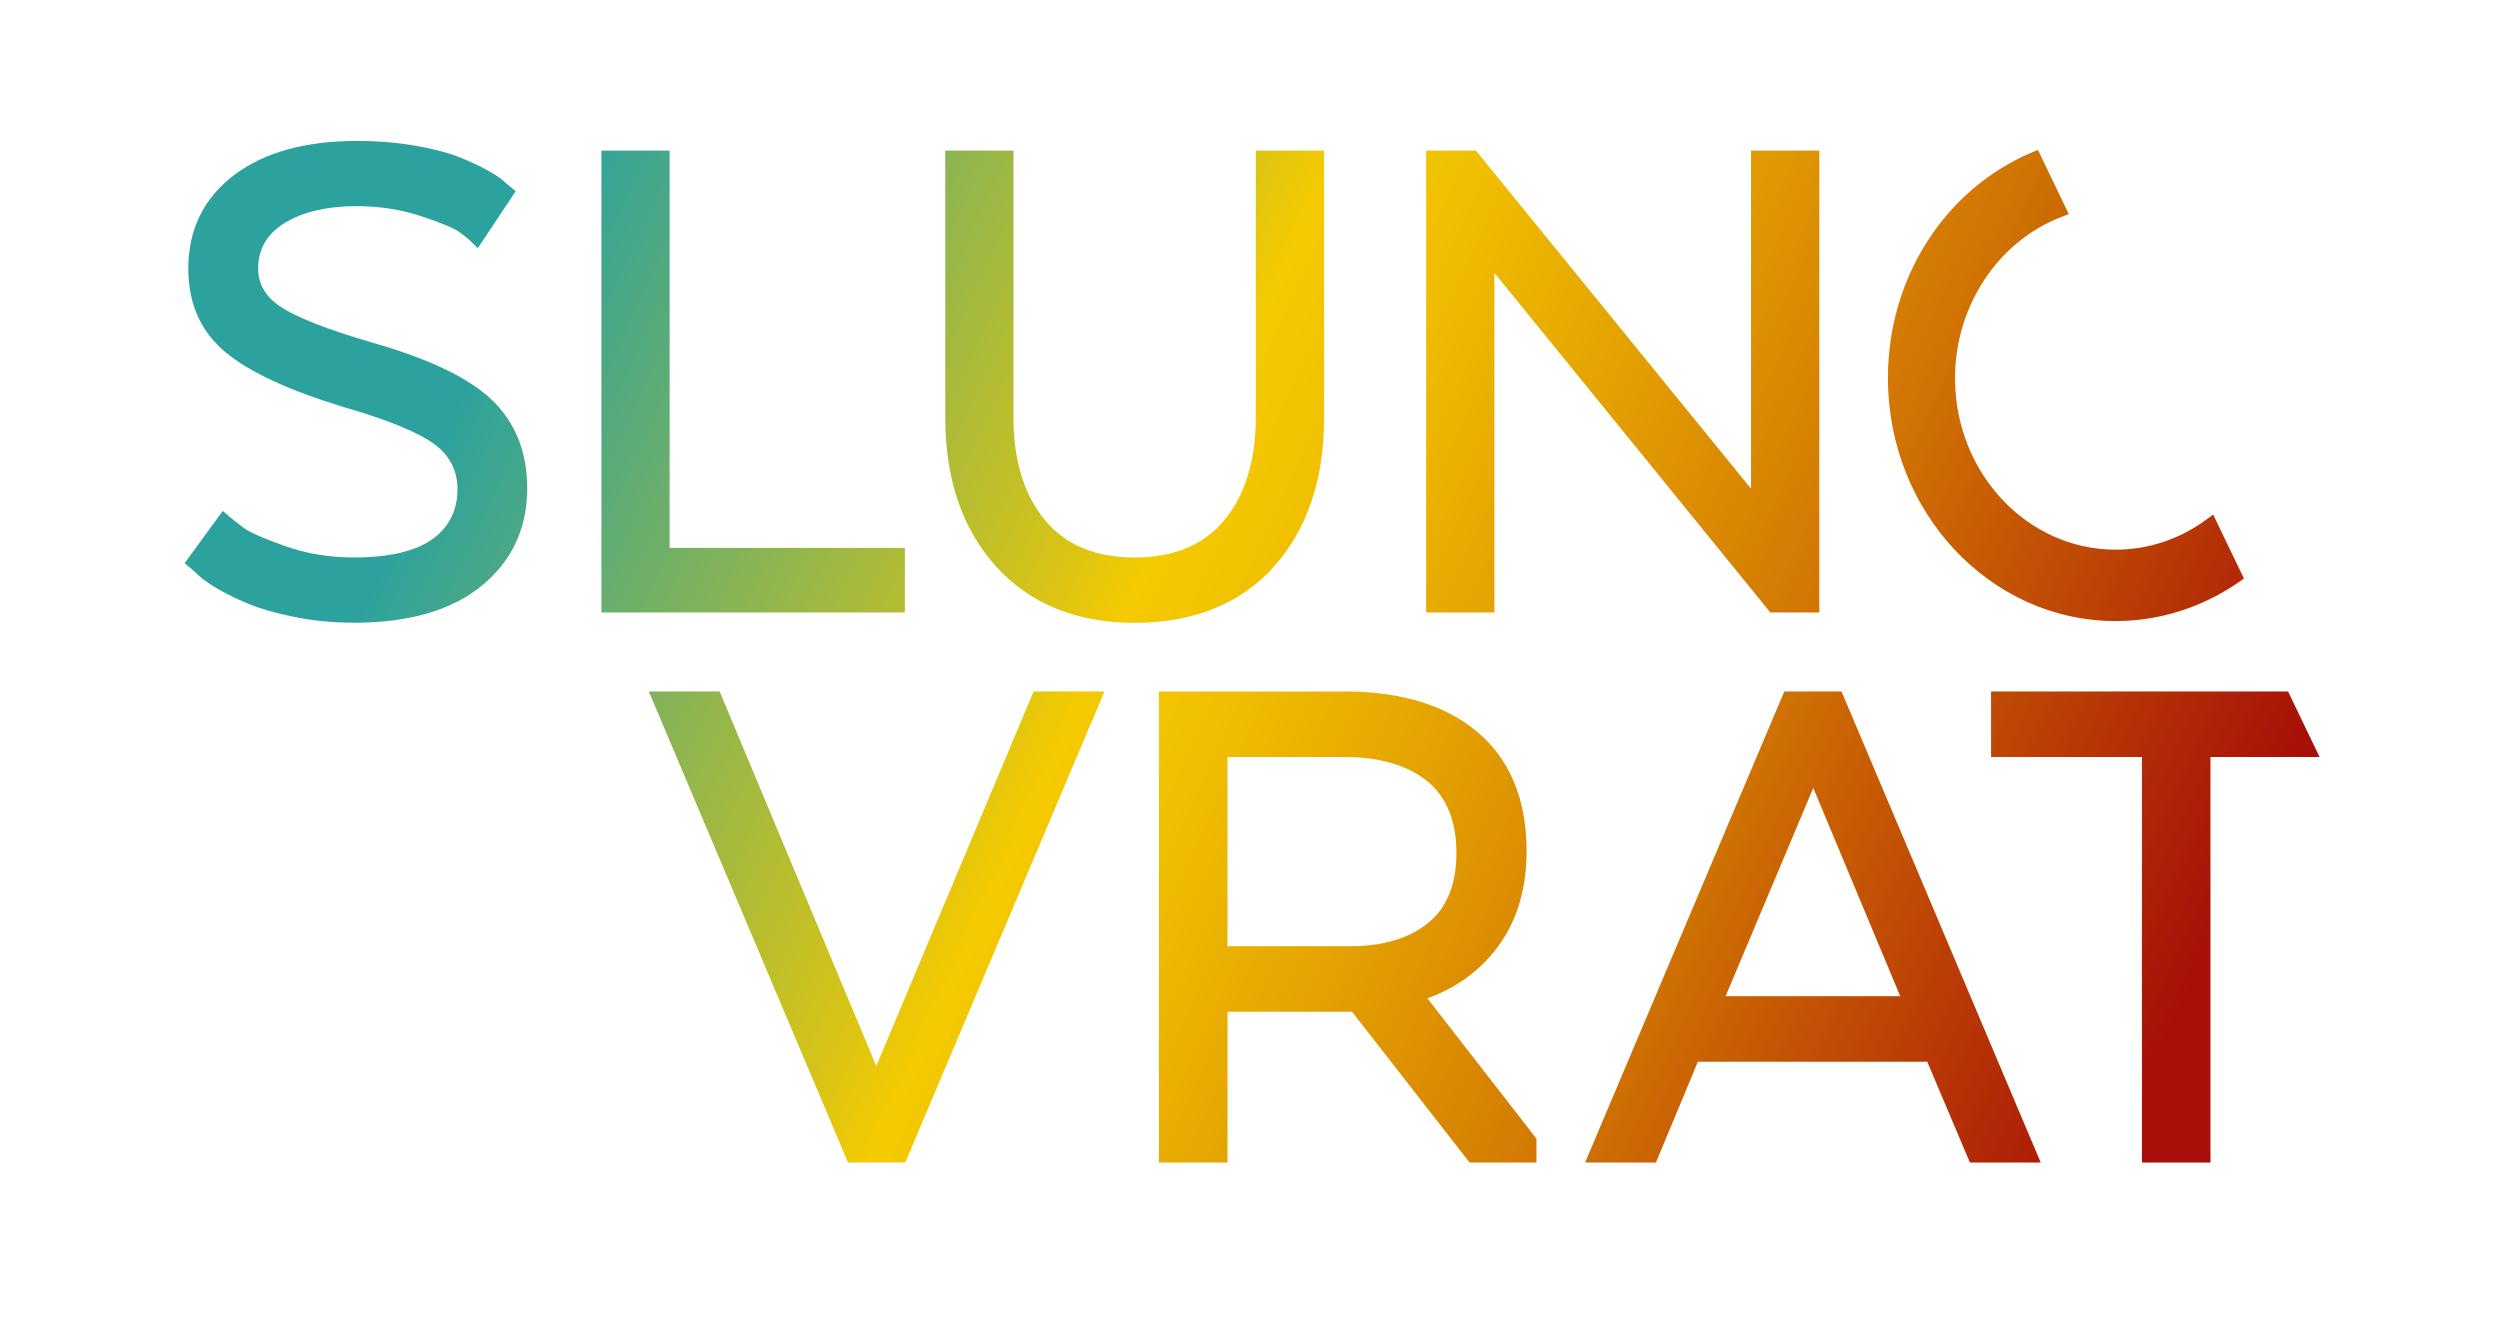 <svg id="Vrstva_1" data-name="Vrstva 1" xmlns="http://www.w3.org/2000/svg" xmlns:xlink="http://www.w3.org/1999/xlink" viewBox="0 0 462.04 247.12">
  <defs>
    <linearGradient id="Nepojmenovaný_přechod_9" data-name="Nepojmenovaný přechod 9" x1="-65.61" y1="799.57" x2="-64.61" y2="799.57" gradientTransform="matrix(0 416.96 416.96 0 -333142.5 27258.71)" gradientUnits="userSpaceOnUse">
      <stop offset="0" stop-color="#2ba29e"/>
      <stop offset=".19" stop-color="#2ba29e"/>
      <stop offset=".27" stop-color="#5bab77"/>
      <stop offset=".46" stop-color="#d5c318"/>
      <stop offset=".5" stop-color="#f5ca00"/>
      <stop offset=".56" stop-color="#f0bf00"/>
      <stop offset=".65" stop-color="#e4a201"/>
      <stop offset=".78" stop-color="#d07303"/>
      <stop offset=".92" stop-color="#b63306"/>
      <stop offset="1" stop-color="#a70f08"/>
      <stop offset="1" stop-color="#a70f08"/>
    </linearGradient>
    <linearGradient id="Nepojmenovaný_přechod_9-2" data-name="Nepojmenovaný přechod 9" x1="-65.61" y1="799.66" x2="-64.61" y2="799.66" gradientTransform="matrix(0 416.96 416.96 0 -333092.86 27180.77)" xlink:href="#Nepojmenovaný_přechod_9"/>
    <linearGradient id="Nepojmenovaný_přechod_9-3" data-name="Nepojmenovaný přechod 9" x1="-65.61" y1="799.48" x2="-64.61" y2="799.48" gradientTransform="matrix(0 416.96 416.96 0 -333192.77 27337.61)" xlink:href="#Nepojmenovaný_přechod_9"/>
    <linearGradient id="Nepojmenovaný_přechod_9-4" data-name="Nepojmenovaný přechod 9" x1="-65.61" y1="799.72" x2="-64.61" y2="799.72" gradientTransform="matrix(0 416.96 416.96 0 -333056.32 27123.43)" xlink:href="#Nepojmenovaný_přechod_9"/>
    <linearGradient id="Nepojmenovaný_přechod_9-5" data-name="Nepojmenovaný přechod 9" x1="-65.61" y1="799.6" x2="-64.61" y2="799.6" gradientTransform="matrix(0 416.96 416.96 0 -333339.65 27366.66)" xlink:href="#Nepojmenovaný_přechod_9"/>
    <linearGradient id="Nepojmenovaný_přechod_9-6" data-name="Nepojmenovaný přechod 9" x1="-65.61" y1="799.68" x2="-64.61" y2="799.68" gradientTransform="matrix(0 416.96 416.96 0 -333297.32 27300.12)" xlink:href="#Nepojmenovaný_přechod_9"/>
    <linearGradient id="Nepojmenovaný_přechod_9-7" data-name="Nepojmenovaný přechod 9" x1="-65.61" y1="799.75" x2="-64.61" y2="799.75" gradientTransform="matrix(0 416.96 416.96 0 -333255.74 27236.78)" xlink:href="#Nepojmenovaný_přechod_9"/>
    <linearGradient id="Nepojmenovaný_přechod_9-8" data-name="Nepojmenovaný přechod 9" x1="-65.61" y1="799.84" x2="-64.61" y2="799.84" gradientTransform="matrix(0 416.96 416.96 0 -333204.52 27154.45)" xlink:href="#Nepojmenovaný_přechod_9"/>
    <linearGradient id="Nepojmenovaný_přechod_9-9" data-name="Nepojmenovaný přechod 9" x1="-65.61" y1="799.92" x2="-64.61" y2="799.92" gradientTransform="matrix(0 416.96 416.96 0 -333156.57 27080.65)" xlink:href="#Nepojmenovaný_přechod_9"/>
    <clipPath id="clippath">
      <path class="cls-2" d="M226.87 139.91h21.57c6.56 0 11.74 1.52 15.39 4.52 3.54 2.91 5.34 7.34 5.34 13.17s-1.73 10.08-5.14 12.9c-3.51 2.9-8.38 4.37-14.47 4.37h-22.7v-34.96Zm-12.68-12.12v87.07h12.68v-27.88h23l21.74 27.88h12.35v-4.42l-20.15-25.93c5.33-1.94 9.67-5.09 12.9-9.38 3.6-4.78 5.43-10.77 5.43-17.81 0-9.5-3.03-16.89-9.02-21.97-5.89-5.01-14.15-7.55-24.54-7.55h-34.39Z"/>
    </clipPath>
    <clipPath id="clippath-1">
      <path class="cls-2" d="m335.12 145.63 16.07 38.48h-32.27l16.2-38.48Zm-5.35-17.84-36.82 87.07h13.09l7.75-18.63h42.4l7.88 18.63h13.09l-36.82-87.07h-10.58Z"/>
    </clipPath>
    <clipPath id="clippath-2">
      <path class="cls-2" d="m191.03 127.79-29.08 69.23L133 127.79h-13.09l36.82 87.07h10.57l36.82-87.07h-13.09z"/>
    </clipPath>
    <clipPath id="clippath-3">
      <path class="cls-2" d="M367.98 127.79v12.12h27.89v74.95h12.66v-74.95h20.16l-5.82-12.12h-54.89z"/>
    </clipPath>
    <clipPath id="clippath-4">
      <path class="cls-2" d="M65.91 26.05c-9.46 0-17.05 2.1-22.57 6.25-5.67 4.26-8.54 10.1-8.54 17.35 0 6.5 2.34 11.72 6.96 15.52 4.4 3.63 11.74 7.02 21.82 10.08 8.33 2.41 14.04 4.78 16.95 7.03 2.67 2.07 4.02 4.8 4.02 8.12 0 3.86-1.51 6.93-4.48 9.13-3.13 2.32-8.08 3.5-14.71 3.5-4.47 0-8.74-.71-12.71-2.12-4.96-1.76-6.89-2.8-7.63-3.37-1.2-.91-2.09-1.61-2.72-2.14l-1.14-.97-7.03 9.65 2.05 1.75c.75.84 2.02 1.79 3.75 2.82 1.66.98 3.63 1.96 5.88 2.9 2.24.94 5.14 1.77 8.62 2.48 3.47.7 7.19 1.06 11.07 1.06 10.03 0 17.91-2.28 23.44-6.76 5.64-4.58 8.5-10.66 8.5-18.07 0-6.73-2.22-12.25-6.6-16.42-4.24-4.03-11.7-7.58-22.17-10.56-8.28-2.42-13.98-4.66-16.95-6.68-2.66-1.8-4.01-4.14-4.01-6.97 0-3.53 1.6-6.33 4.74-8.32 3.38-2.13 7.91-3.21 13.48-3.21 4.2 0 8.2.62 11.9 1.85 4.85 1.61 6.47 2.5 7 2.89 1 .73 1.76 1.35 2.27 1.85l1.2 1.18 7.01-10.53-1.94-1.62c-.65-.65-1.79-1.42-3.38-2.3-1.56-.86-3.37-1.69-5.39-2.48-2.08-.81-4.82-1.5-8.14-2.06-3.31-.56-6.86-.84-10.54-.84Z"/>
    </clipPath>
    <clipPath id="clippath-5">
      <path class="cls-2" d="M167.23 101.26h-43.47V27.83h-12.61v85.36h56.08v-11.93z"/>
    </clipPath>
    <clipPath id="clippath-6">
      <path class="cls-2" d="M232.09 27.83v49.4c0 7.83-1.95 14.17-5.78 18.85-3.78 4.62-9.37 6.96-16.61 6.96s-12.83-2.34-16.61-6.96c-3.84-4.68-5.78-11.03-5.78-18.85v-49.4H174.7v49.4c0 11.33 3.16 20.56 9.38 27.46 6.24 6.91 14.87 10.42 25.63 10.42s19.62-3.51 25.77-10.43c6.13-6.89 9.23-16.12 9.23-27.45v-49.4H232.1Z"/>
    </clipPath>
    <clipPath id="clippath-7">
      <path class="cls-2" d="m276.19 50.43 50.99 62.76h9.06V27.83h-12.62v62.49l-50.85-62.49h-9.19v85.36h12.61V50.43z"/>
    </clipPath>
    <clipPath id="clippath-8">
      <path class="cls-2" d="M375.42 28.21c-16.1 6.88-26.5 23.23-26.5 41.67 0 24.76 18.88 44.9 42.09 44.9 8.01 0 15.85-2.46 22.64-7.11l1.07-.74-5.69-11.83-1.35.99c-4.94 3.6-10.71 5.5-16.68 5.5-16.37 0-29.68-14.22-29.68-31.7 0-13.22 7.84-25.18 19.52-29.74l1.5-.59-5.7-11.86-1.22.52Z"/>
    </clipPath>
    <style>
      .cls-2{stroke-width:0;fill:none}
    </style>
  </defs>
  <g clip-path="url(#clippath)">
    <path transform="rotate(-65 249.077 171.324)" stroke-width="0" fill="url(#Nepojmenovaný_přechod_9)" d="M194.88 121.31h108.4v100.03h-108.4z"/>
  </g>
  <g clip-path="url(#clippath-1)">
    <path transform="rotate(-65 335.052 171.325)" fill="url(#Nepojmenovaný_přechod_9-2)" stroke-width="0" d="M277.8 114.77h114.5v113.12H277.8z"/>
  </g>
  <g clip-path="url(#clippath-2)">
    <path transform="rotate(-65 162.018 171.328)" fill="url(#Nepojmenovaný_přechod_9-3)" stroke-width="0" d="M104.76 114.77h114.5v113.12h-114.5z"/>
  </g>
  <g clip-path="url(#clippath-3)">
    <path transform="rotate(-65 398.341 171.327)" fill="url(#Nepojmenovaný_přechod_9-4)" stroke-width="0" d="M346.05 125.42h104.57v91.82H346.05z"/>
  </g>
  <g clip-path="url(#clippath-4)">
    <path transform="rotate(-65 65.772 70.578)" fill="url(#Nepojmenovaný_přechod_9-5)" stroke-width="0" d="M12.03 23.07h107.48v95.02H12.03z"/>
  </g>
  <g clip-path="url(#clippath-5)">
    <path transform="rotate(-65 139.189 70.511)" fill="url(#Nepojmenovaný_přechod_9-6)" stroke-width="0" d="M88.66 27.06h101.06v86.9H88.66z"/>
  </g>
  <g clip-path="url(#clippath-6)">
    <path transform="rotate(-65 209.692 71.468)" fill="url(#Nepojmenovaný_přechod_9-7)" stroke-width="0" d="M155.35 21.3h108.69v100.34H155.35z"/>
  </g>
  <g clip-path="url(#clippath-7)">
    <path transform="rotate(-65 299.909 70.508)" fill="url(#Nepojmenovaný_přechod_9-8)" stroke-width="0" d="M245.87 19.55h108.07v101.93H245.87z"/>
  </g>
  <g clip-path="url(#clippath-8)">
    <path transform="rotate(-65 381.825 71.233)" fill="url(#Nepojmenovaný_přechod_9-9)" stroke-width="0" d="M328.45 23.01h106.74v96.44H328.45z"/>
  </g>
</svg>
